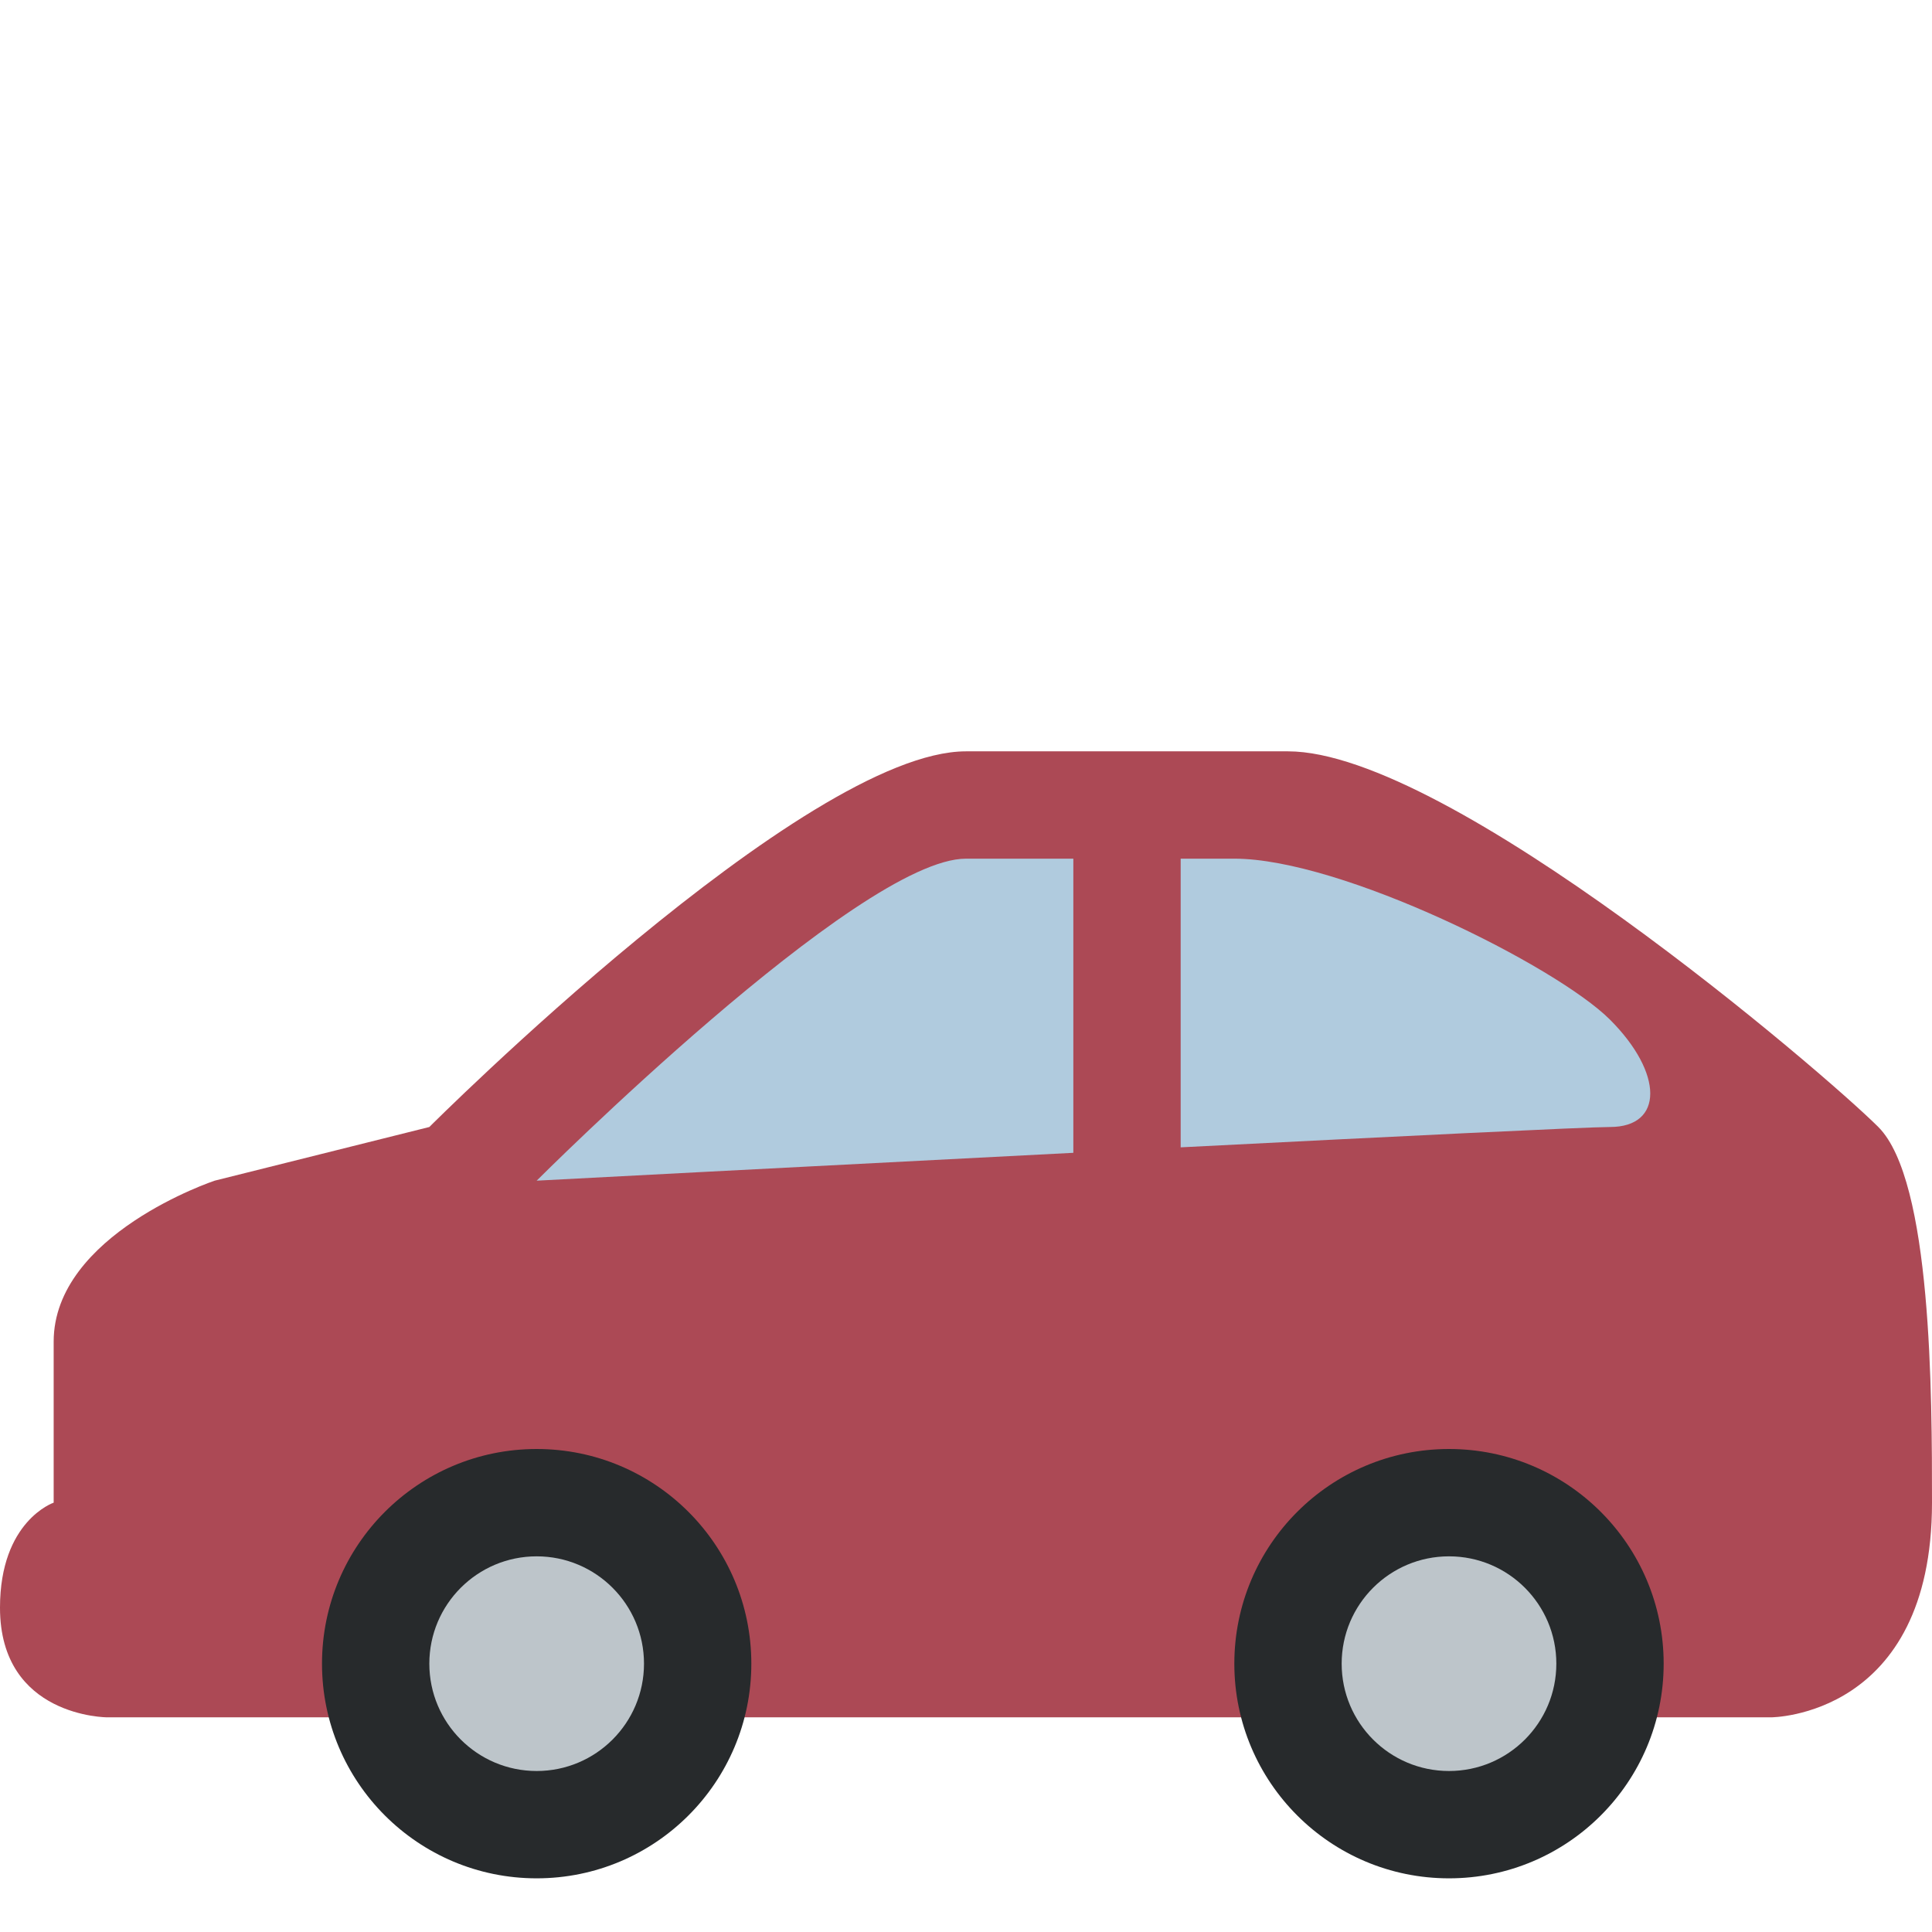 <svg viewBox="0 0 36 36" xmlns="http://www.w3.org/2000/svg"><path fill="#ac4955" d="M13 32h20s3 0 3-4c0-2 0-6-1-7s-8-7-11-7h-6c-3 0-10 7-10 7l-4 1s-3 1-3 3v3s-1 .338-1 1.957C0 32 2 32 2 32h11z" /><path fill="#b0cbde" d="M20 16h-2c-2 0-8 6-8 6s4.997-.263 10-.519V16zm10 3c-1-1-5-3-7-3h-1v5.379c4.011-.204 7.582-.379 8-.379 1 0 1-1 0-2z" /><circle fill="#272a2c" cx="10" cy="31" r="4" /><circle fill="#bdc5ca" cx="10" cy="31" r="2" /><circle fill="#272a2c" cx="27" cy="31" r="4" /><circle fill="#bdc5ca" cx="27" cy="31" r="2" /></svg>